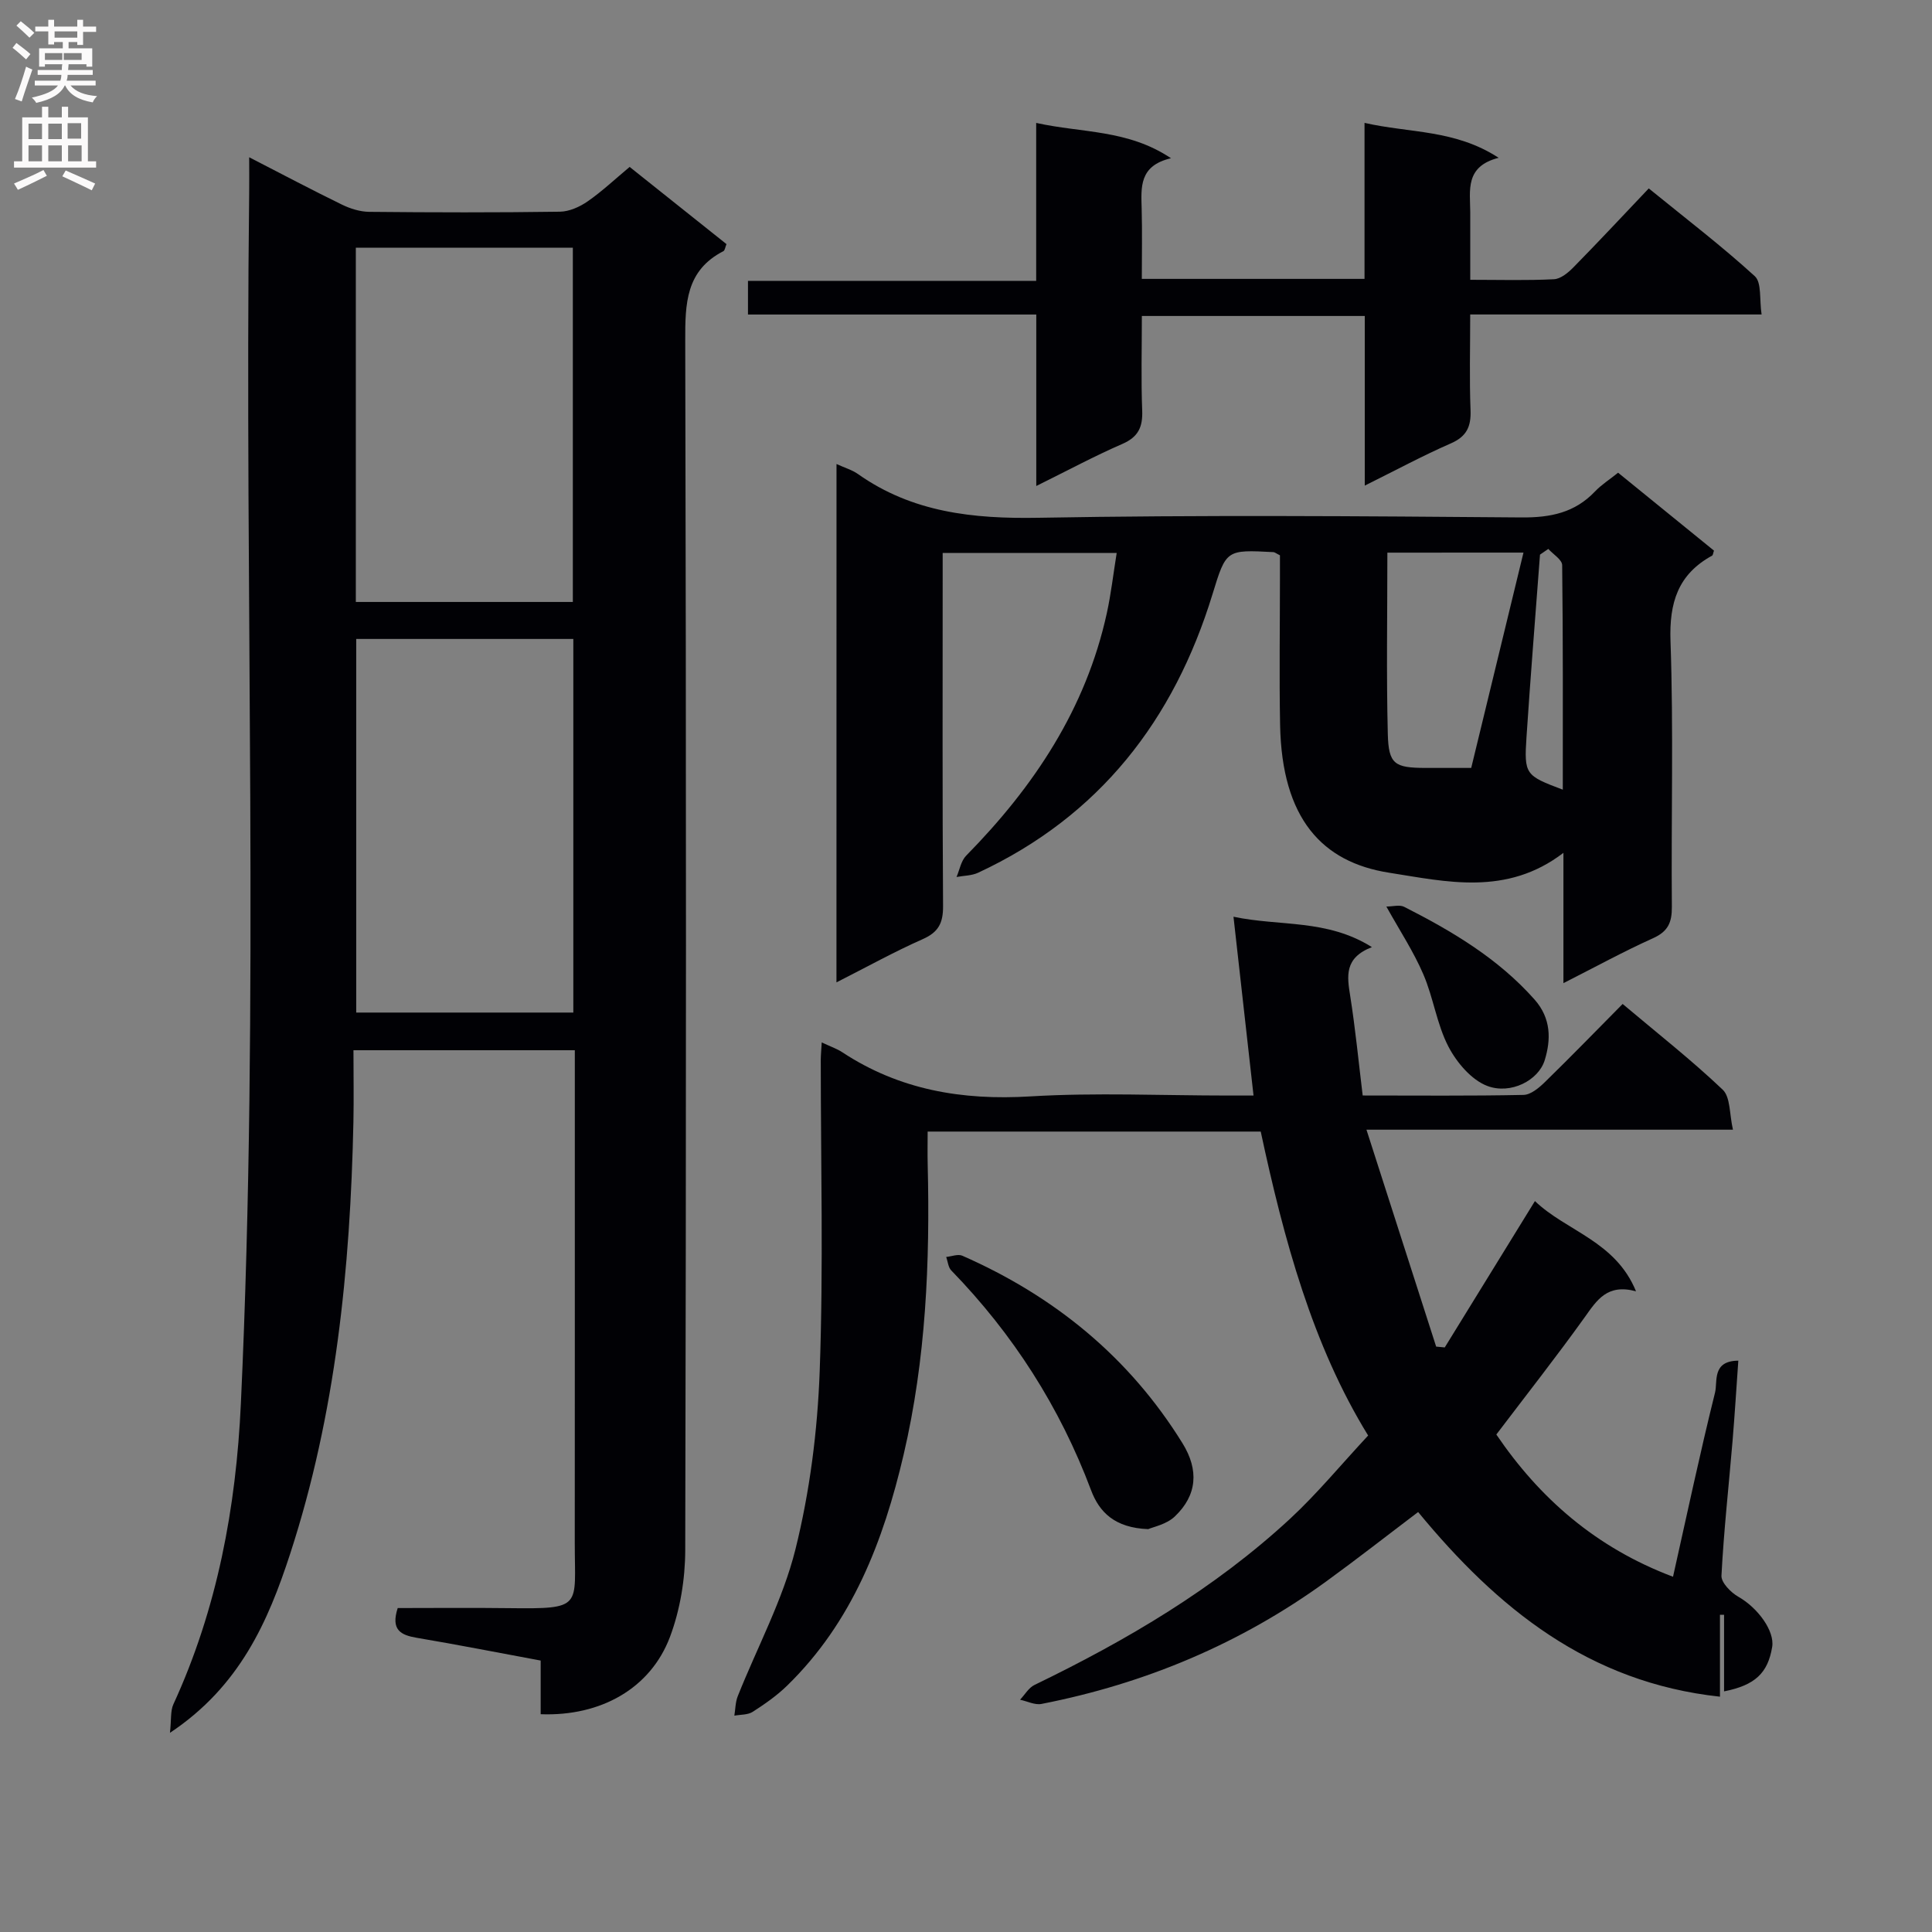 <svg enable-background="new 0 0 400 400" viewBox="0 0 400 400" xmlns="http://www.w3.org/2000/svg"><rect x="0" y="0" width="400" height="400" fill="#808080" stroke="none"/><g fill="#010105"><path d="m111.94 354.91c0-3.81 0-7.27 0-11.11-8.74-1.62-17.17-3.28-25.65-4.71-3.29-.56-5.42-1.6-3.95-6.16 7.45 0 15.21-.08 22.97.02 15.5.19 13.68-.2 13.69-13.43.02-32.16.01-64.31.01-96.47 0-1.78 0-3.57 0-5.61-15.3 0-30.05 0-45.83 0 0 5.01.09 9.96-.01 14.9-.65 30.34-3.65 60.39-13.1 89.37-4.54 13.92-10.39 27.42-24.88 37.05.3-2.77.08-4.53.7-5.89 9.1-19.78 12.99-40.78 13.98-62.29 3.88-83.57.73-167.19 1.72-250.78.03-2.12 0-4.25 0-7.24 6.89 3.54 13 6.78 19.22 9.81 1.72.84 3.75 1.47 5.64 1.49 13.16.13 26.33.16 39.48-.03 1.94-.03 4.1-1 5.74-2.14 2.98-2.07 5.65-4.59 8.69-7.13 6.79 5.41 13.39 10.67 20.05 15.98-.27.65-.33 1.3-.64 1.46-7.79 4.01-7.92 10.84-7.9 18.52.21 83.47.2 166.94 0 250.41-.01 6.01-1.05 12.34-3.15 17.95-4.02 10.69-14.33 16.5-26.78 16.03zm-38.19-145.27h44.95c0-25.96 0-51.55 0-77.35-15.07 0-29.83 0-44.95 0zm-.08-85.01h44.93c0-24.74 0-49.11 0-73.34-15.16 0-29.92 0-44.93 0z"/><path d="m170.13 215.82c1.87.88 3.15 1.31 4.23 2.02 11.86 7.82 24.83 10.01 38.92 9.16 13.61-.82 27.32-.18 40.98-.18h5.27c-1.4-12.52-2.73-24.34-4.15-37.02 9.67 2.04 19.31.43 28.66 6.29-5.78 2.24-5.14 6.04-4.49 10.14 1.06 6.69 1.71 13.44 2.58 20.58 11.36 0 22.33.11 33.29-.12 1.52-.03 3.23-1.48 4.46-2.68 5.35-5.22 10.56-10.58 16.07-16.15 7.19 6.06 14.25 11.6 20.72 17.75 1.62 1.54 1.37 5.05 2.12 8.28-25.34 0-49.77 0-75.88 0 5.01 15.58 9.72 30.24 14.43 44.91.59.06 1.19.11 1.78.17 6.13-9.95 12.27-19.91 18.67-30.3 6.53 6.26 16.65 8.24 20.93 18.68-5.98-1.62-8.1 1.84-10.6 5.34-5.81 8.11-11.98 15.95-18.32 24.31 8.93 13.15 20.58 23.42 36.58 29.45 2.92-13.02 5.59-25.63 8.7-38.13.57-2.3-.69-6.56 4.82-6.61-.4 5.68-.74 11.2-1.2 16.71-.78 9.27-1.81 18.53-2.29 27.81-.07 1.43 1.95 3.49 3.51 4.37 4.01 2.28 7.53 7.06 6.99 10.38-.89 5.4-3.53 7.93-9.96 9.2 0-5.34 0-10.6 0-15.86-.28 0-.57 0-.85 0v16.96c-27.16-2.93-46.04-18.26-62.49-38.23-6.36 4.81-12.59 9.69-18.99 14.34-17.74 12.89-37.51 21.19-58.99 25.39-1.37.27-2.96-.56-4.44-.87.99-1.04 1.79-2.49 3.01-3.07 19.09-9.24 37.26-19.93 52.9-34.4 5.6-5.19 10.49-11.14 16.16-17.23-11.54-18.73-17.45-40.6-22.24-62.93-22.99 0-45.61 0-68.96 0 0 2.38-.05 4.64.01 6.9.49 20.17-.37 40.24-4.98 59.97-4.18 17.88-10.61 34.68-24.13 47.85-2.12 2.07-4.61 3.8-7.11 5.41-1.02.66-2.53.56-3.81.8.22-1.34.21-2.78.7-4.02 4.03-10.14 9.34-19.95 11.95-30.43 2.98-11.99 4.57-24.53 5.02-36.89.78-21.47.22-42.99.22-64.48.01-.99.11-1.97.2-3.57z"/><path d="m173.19 96.07c1.77.81 3.25 1.23 4.42 2.06 11.28 7.97 23.85 9.31 37.38 9.07 33.32-.6 66.66-.34 99.99-.07 6.02.05 11.05-.96 15.25-5.38 1.34-1.41 3.04-2.48 4.78-3.88 6.79 5.51 13.34 10.84 19.85 16.13-.18.51-.2.93-.39 1.04-7.07 3.88-8.89 9.73-8.61 17.7.64 18.31.12 36.66.28 54.99.03 3.26-.79 5.12-3.9 6.52-6.03 2.71-11.84 5.9-18.55 9.3 0-9.21 0-17.58 0-26.98-11.78 9.03-24.35 5.95-36.07 4.12-13.9-2.17-22.22-11.21-22.59-30.59-.19-10.16-.03-20.33-.03-30.5 0-1.63 0-3.25 0-4.63-.79-.39-1.07-.64-1.36-.66-9.75-.51-9.78-.52-12.59 8.67-8 26.13-23.42 46.01-48.54 57.71-1.34.62-2.97.6-4.47.88.64-1.49.93-3.33 1.99-4.41 14.02-14.26 24.79-30.39 29.13-50.23.87-3.98 1.33-8.06 2.04-12.45-12.31 0-23.88 0-36.03 0v5.64c0 22.5-.07 45 .08 67.5.02 3.47-.94 5.38-4.21 6.82-5.9 2.61-11.55 5.75-17.86 8.95.01-36.06.01-71.43.01-107.32zm114.05 18.35c0 12.92-.22 25.24.09 37.55.16 6.25 1.42 6.99 7.69 7.02 3.14.01 6.27 0 9.58 0 3.64-15.01 7.19-29.61 10.82-44.58-9.7.01-18.63.01-28.18.01zm33.32-.77c-.57.39-1.14.78-1.72 1.18-.94 12.57-1.96 25.13-2.79 37.7-.52 7.83-.25 8.04 7.51 10.96 0-15.61.06-31.04-.13-46.47 0-1.14-1.86-2.25-2.87-3.37z"/><path d="m282.56 100.54c0-12.22 0-23.59 0-35.12-15.62 0-30.55 0-46.15 0 0 6.68-.18 13.14.07 19.58.13 3.42-.81 5.47-4.11 6.91-5.75 2.5-11.29 5.48-17.82 8.71 0-12.27 0-23.64 0-35.5-20.27 0-39.85 0-59.69 0 0-2.44 0-4.39 0-6.97h59.67c0-11.04 0-21.46 0-32.7 9.54 2.11 18.96 1.33 27.91 7.31-6.62 1.55-6.19 6.01-6.07 10.46.13 4.78.03 9.57.03 14.52h46.11c0-10.6 0-21.02 0-32.3 9.41 2.15 18.69 1.33 27.77 7.23-7.03 1.79-5.9 6.76-5.88 11.29.01 4.46 0 8.93 0 13.97 6.14 0 11.75.17 17.34-.12 1.39-.07 2.94-1.36 4.03-2.47 5.13-5.22 10.13-10.58 15.59-16.33 7.78 6.33 15.14 11.95 21.95 18.17 1.46 1.33.93 4.84 1.41 7.93-20.41 0-40 0-60.33 0 0 6.91-.18 13.36.07 19.8.13 3.42-.8 5.46-4.1 6.9-5.73 2.5-11.27 5.49-17.8 8.73z"/><path d="m237.73 316.59c-6.94-.26-10.13-3.52-11.83-8.04-6.47-17.23-16.15-32.34-28.95-45.52-.64-.65-.71-1.85-1.05-2.79 1.12-.11 2.43-.65 3.33-.26 19.07 8.38 34.57 21.01 45.6 38.84 3.41 5.52 3.05 10.73-1.6 15.15-1.71 1.64-4.46 2.16-5.5 2.62z"/><path d="m287.03 187.69c1.32 0 2.74-.42 3.69.06 9.94 5.05 19.44 10.68 26.99 19.19 3.48 3.93 3.4 8.35 2.11 12.55-1.29 4.22-7.07 7.16-11.87 5.35-3.3-1.24-6.36-4.86-8.08-8.17-2.4-4.63-3.1-10.11-5.18-14.94-2-4.67-4.84-8.98-7.66-14.04z"/></g><path d="m2.6 9.9.8-1c.9.7 1.9 1.4 2.9 2.3l-.9 1.1c-1.1-1-2-1.8-2.8-2.4zm.5 10.6c.9-2.1 1.6-4.3 2.3-6.7.4.2.8.4 1.3.6-.7 2.1-1.5 4.3-2.2 6.6zm.3-15.2.9-.9c1 .8 2 1.6 2.8 2.4l-1 1c-.9-.9-1.8-1.7-2.7-2.5zm12.6-1.2h1.2v1.4h2.7v1.1h-2.7v2.7h-1.2v-.6h-1.8v1.3h4.9v3.8h-1.2v-.5h-3.7c0 .4-.1.9-.1 1.2h5.1v1h-5.2c0 .5-.1.9-.2 1.2h6v1h-5.2c1.1 1.3 2.9 2 5.5 2.2-.4.4-.7.8-.9 1.3-2.9-.5-4.8-1.6-5.7-3.5h-.1c-.8 1.7-2.7 2.9-5.9 3.6-.2-.4-.6-.8-.9-1.1 2.8-.6 4.6-1.4 5.4-2.5h-4.8v-1h5.3c.1-.3.2-.7.2-1.2h-4.9v-1h5c0-.4 0-.8.1-1.2h-3.6v.5h-1.2v-3.8h4.9v-1.3h-1.8v.5h-1.2v-2.7h-2.7v-1h2.7v-1.4h1.2v1.4h4.8zm-6.7 8.3h3.6c0-.4 0-.9 0-1.4h-3.6zm1.9-4.6h4.8v-1.3h-4.7v1.3zm6.7 3.2h-4.7v1.4h3.7v-1.4z" fill="#fbfafa"/><path d="m8.7 22.1h1.3v2.2h2.8v-2.2h1.3v2.2h4.1v9.1h1.7v1.3h-17v-1.3h1.7v-9.1h4.1zm.3 13.1.7 1.2c-1.8.9-3.8 1.9-6 2.9-.2-.4-.5-.8-.8-1.3 2.3-1 4.4-1.9 6.1-2.8zm-3.1-6.4h2.8v-3.2h-2.8zm0 4.6h2.8v-3.3h-2.8zm4.1-4.6h2.8v-3.2h-2.8zm0 4.6h2.8v-3.3h-2.8zm3.6 1.9c2.1.9 4.1 1.8 6.1 2.7l-.7 1.4c-2.2-1.1-4.2-2-6.1-2.9zm3.2-9.8h-2.8v3.2h2.8v-3.1zm-2.7 7.9h2.8v-3.3h-2.8z" fill="#fbfafa"/></svg>
